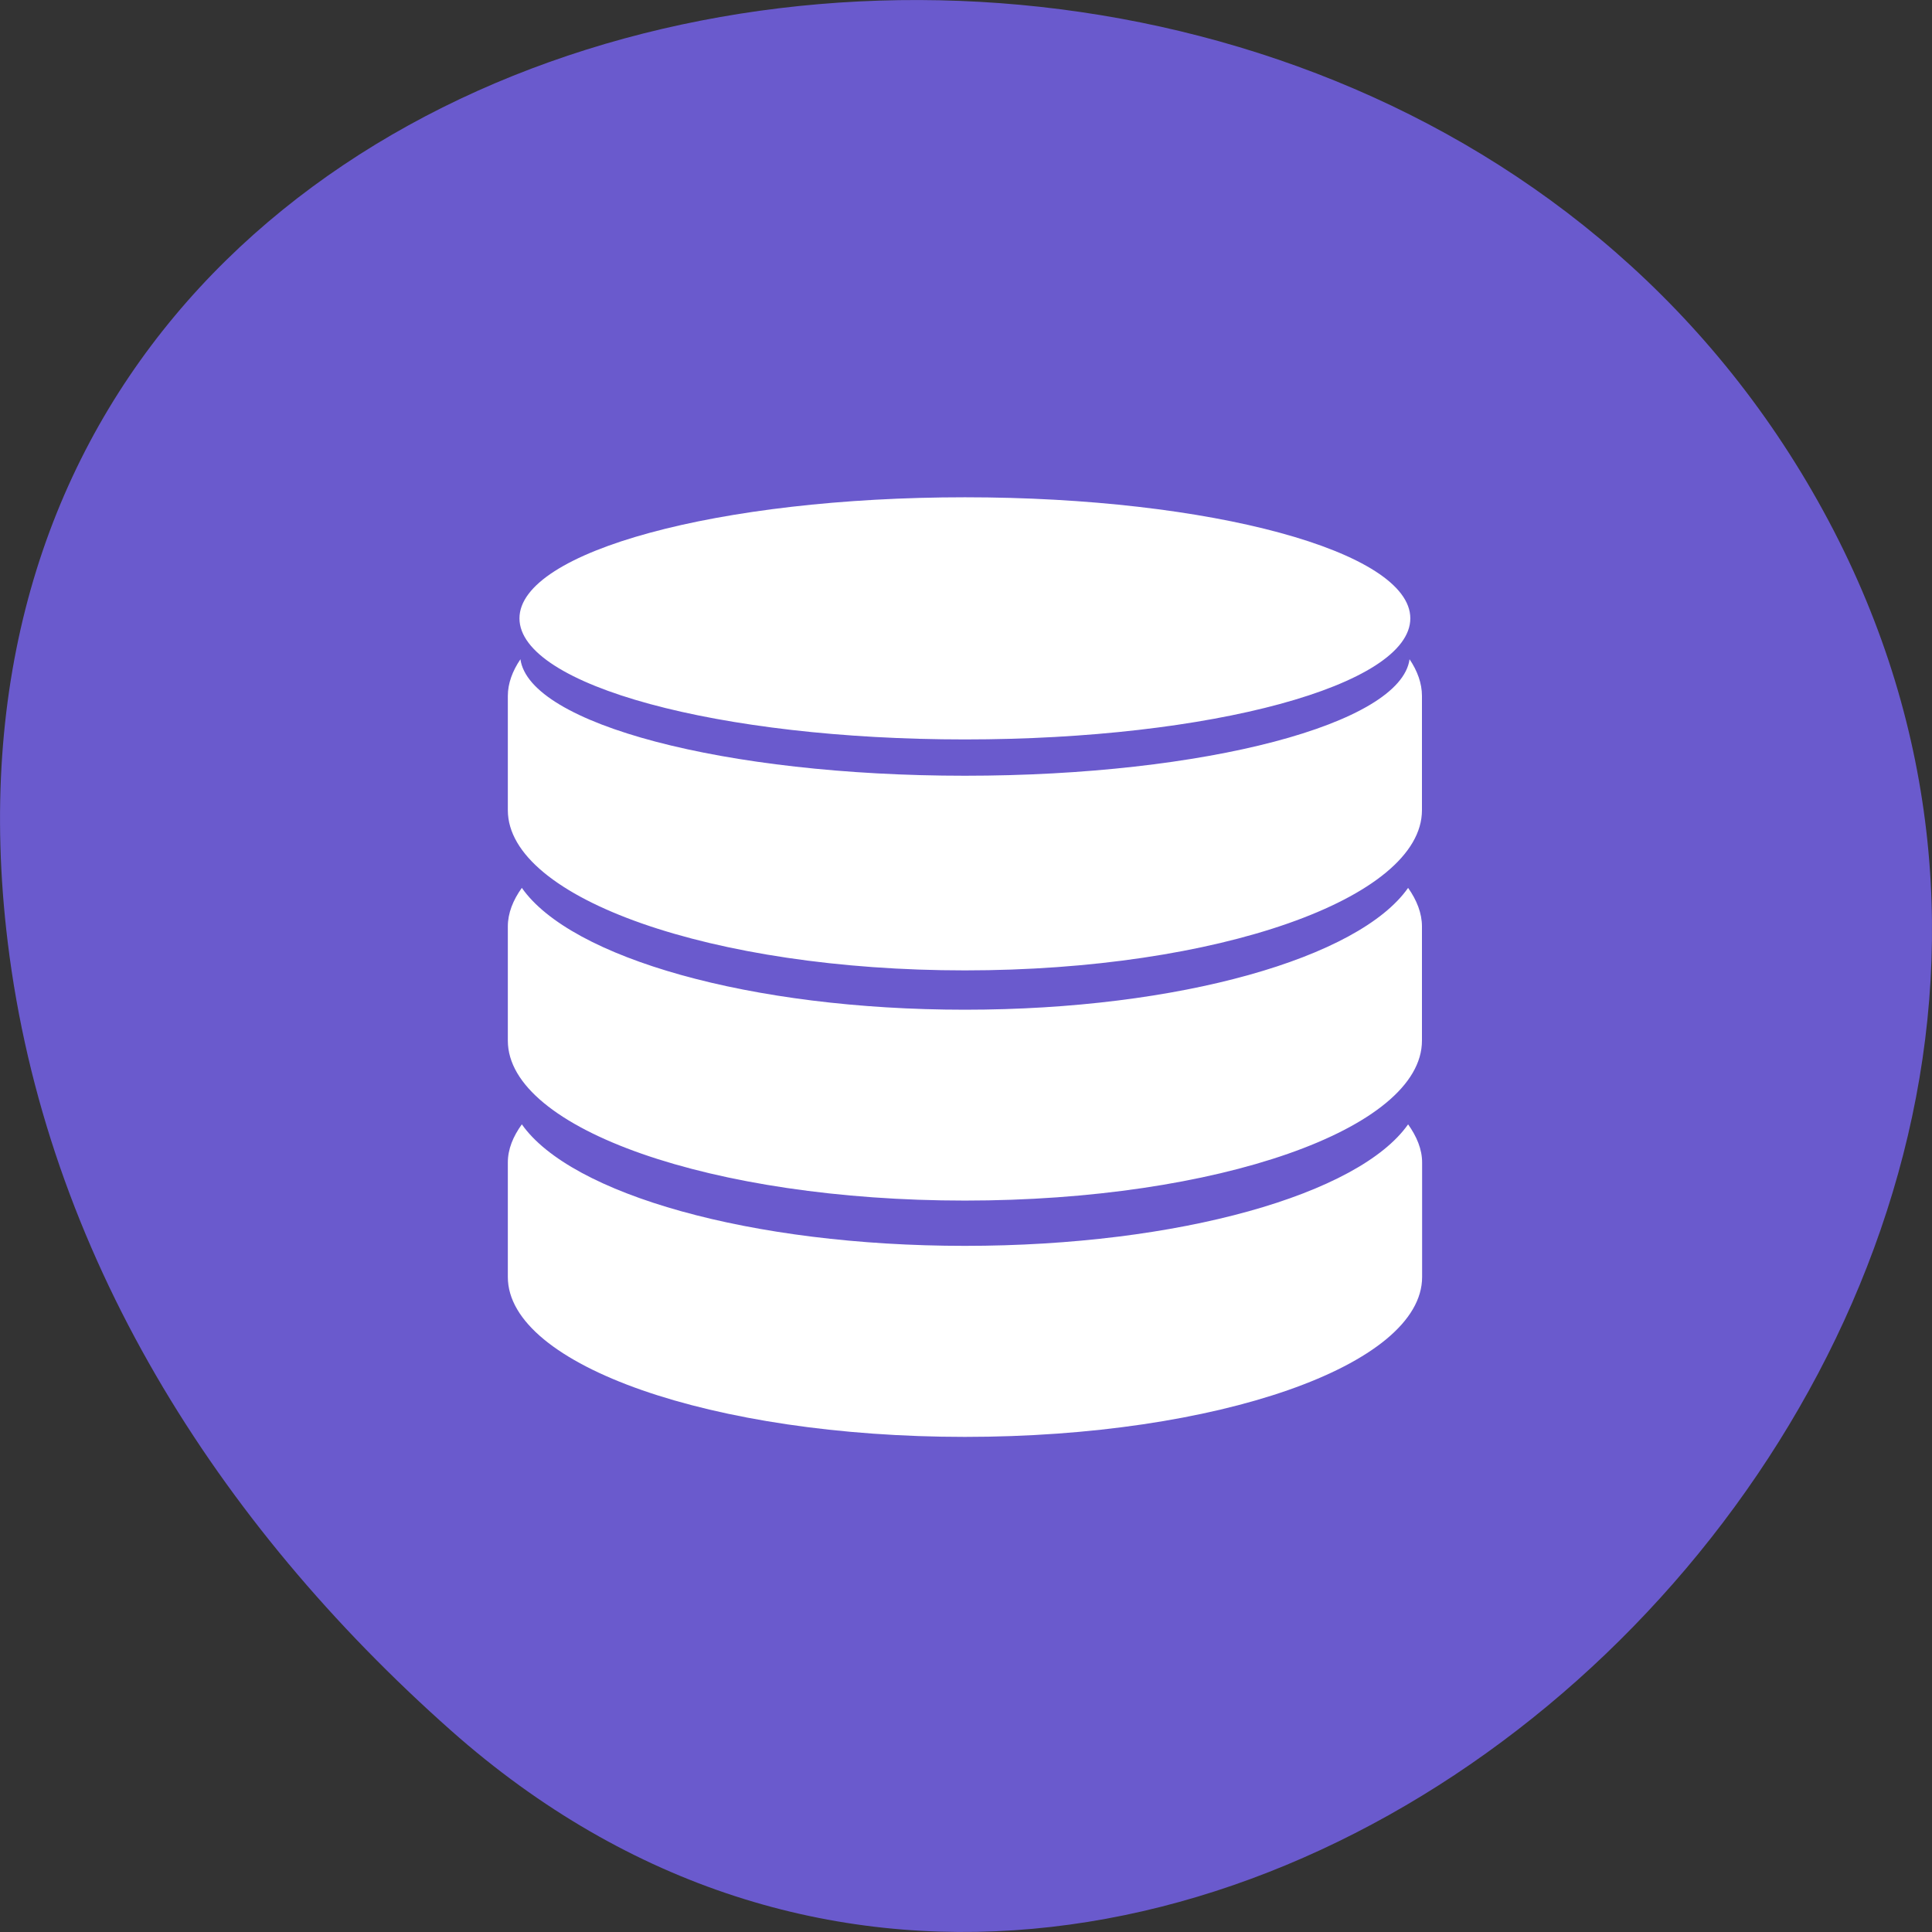 
<svg xmlns="http://www.w3.org/2000/svg" xmlns:xlink="http://www.w3.org/1999/xlink" width="48px" height="48px" viewBox="0 0 48 48" version="1.1">
<rect x="0" y="0" width="48" height="48" fill="#333333" stroke="none"/>
<g id="surface1">
<path style=" stroke:none;fill-rule:nonzero;fill:rgb(41.569%,35.294%,80.392%);fill-opacity:1;" d="M 11.207 42.996 C 29.066 58.832 56.543 33.852 45.434 12.945 C 34.199 -8.191 -2.973 -2.559 0.191 23.402 C 1.133 31.129 5.383 37.832 11.207 42.996 Z M 11.207 42.996 "/>
<path style=" stroke:none;fill-rule:nonzero;fill:rgb(100%,100%,100%);fill-opacity:1;" d="M 23.973 12.355 C 17.859 12.355 12.906 13.703 12.906 15.363 C 12.906 17.027 17.859 18.371 23.973 18.371 C 30.086 18.371 35.039 17.027 35.039 15.363 C 35.039 13.703 30.086 12.355 23.973 12.355 M 12.93 16.379 C 12.734 16.668 12.617 16.977 12.617 17.289 L 12.617 20.129 C 12.617 22.324 17.707 24.109 23.973 24.109 C 30.242 24.109 35.328 22.324 35.328 20.129 L 35.328 17.289 C 35.328 16.977 35.215 16.668 35.02 16.379 C 34.801 17.984 29.945 19.273 23.973 19.273 C 18 19.273 13.152 17.984 12.93 16.379 M 12.965 22.059 C 12.746 22.363 12.617 22.688 12.617 23.016 L 12.617 25.855 C 12.617 28.051 17.707 29.828 23.973 29.828 C 30.242 29.828 35.328 28.051 35.328 25.855 L 35.328 23.016 C 35.328 22.688 35.199 22.363 34.984 22.059 C 33.766 23.797 29.305 25.086 23.973 25.086 C 18.641 25.086 14.18 23.797 12.965 22.059 M 12.965 27.934 C 12.746 28.238 12.617 28.551 12.617 28.883 L 12.617 31.727 C 12.617 33.922 17.707 35.699 23.973 35.699 C 30.246 35.699 35.332 33.922 35.332 31.727 L 35.332 28.883 C 35.332 28.551 35.199 28.238 34.984 27.934 C 33.766 29.668 29.309 30.953 23.973 30.953 C 18.645 30.953 14.184 29.668 12.965 27.934 "/>
</g>
</svg>
